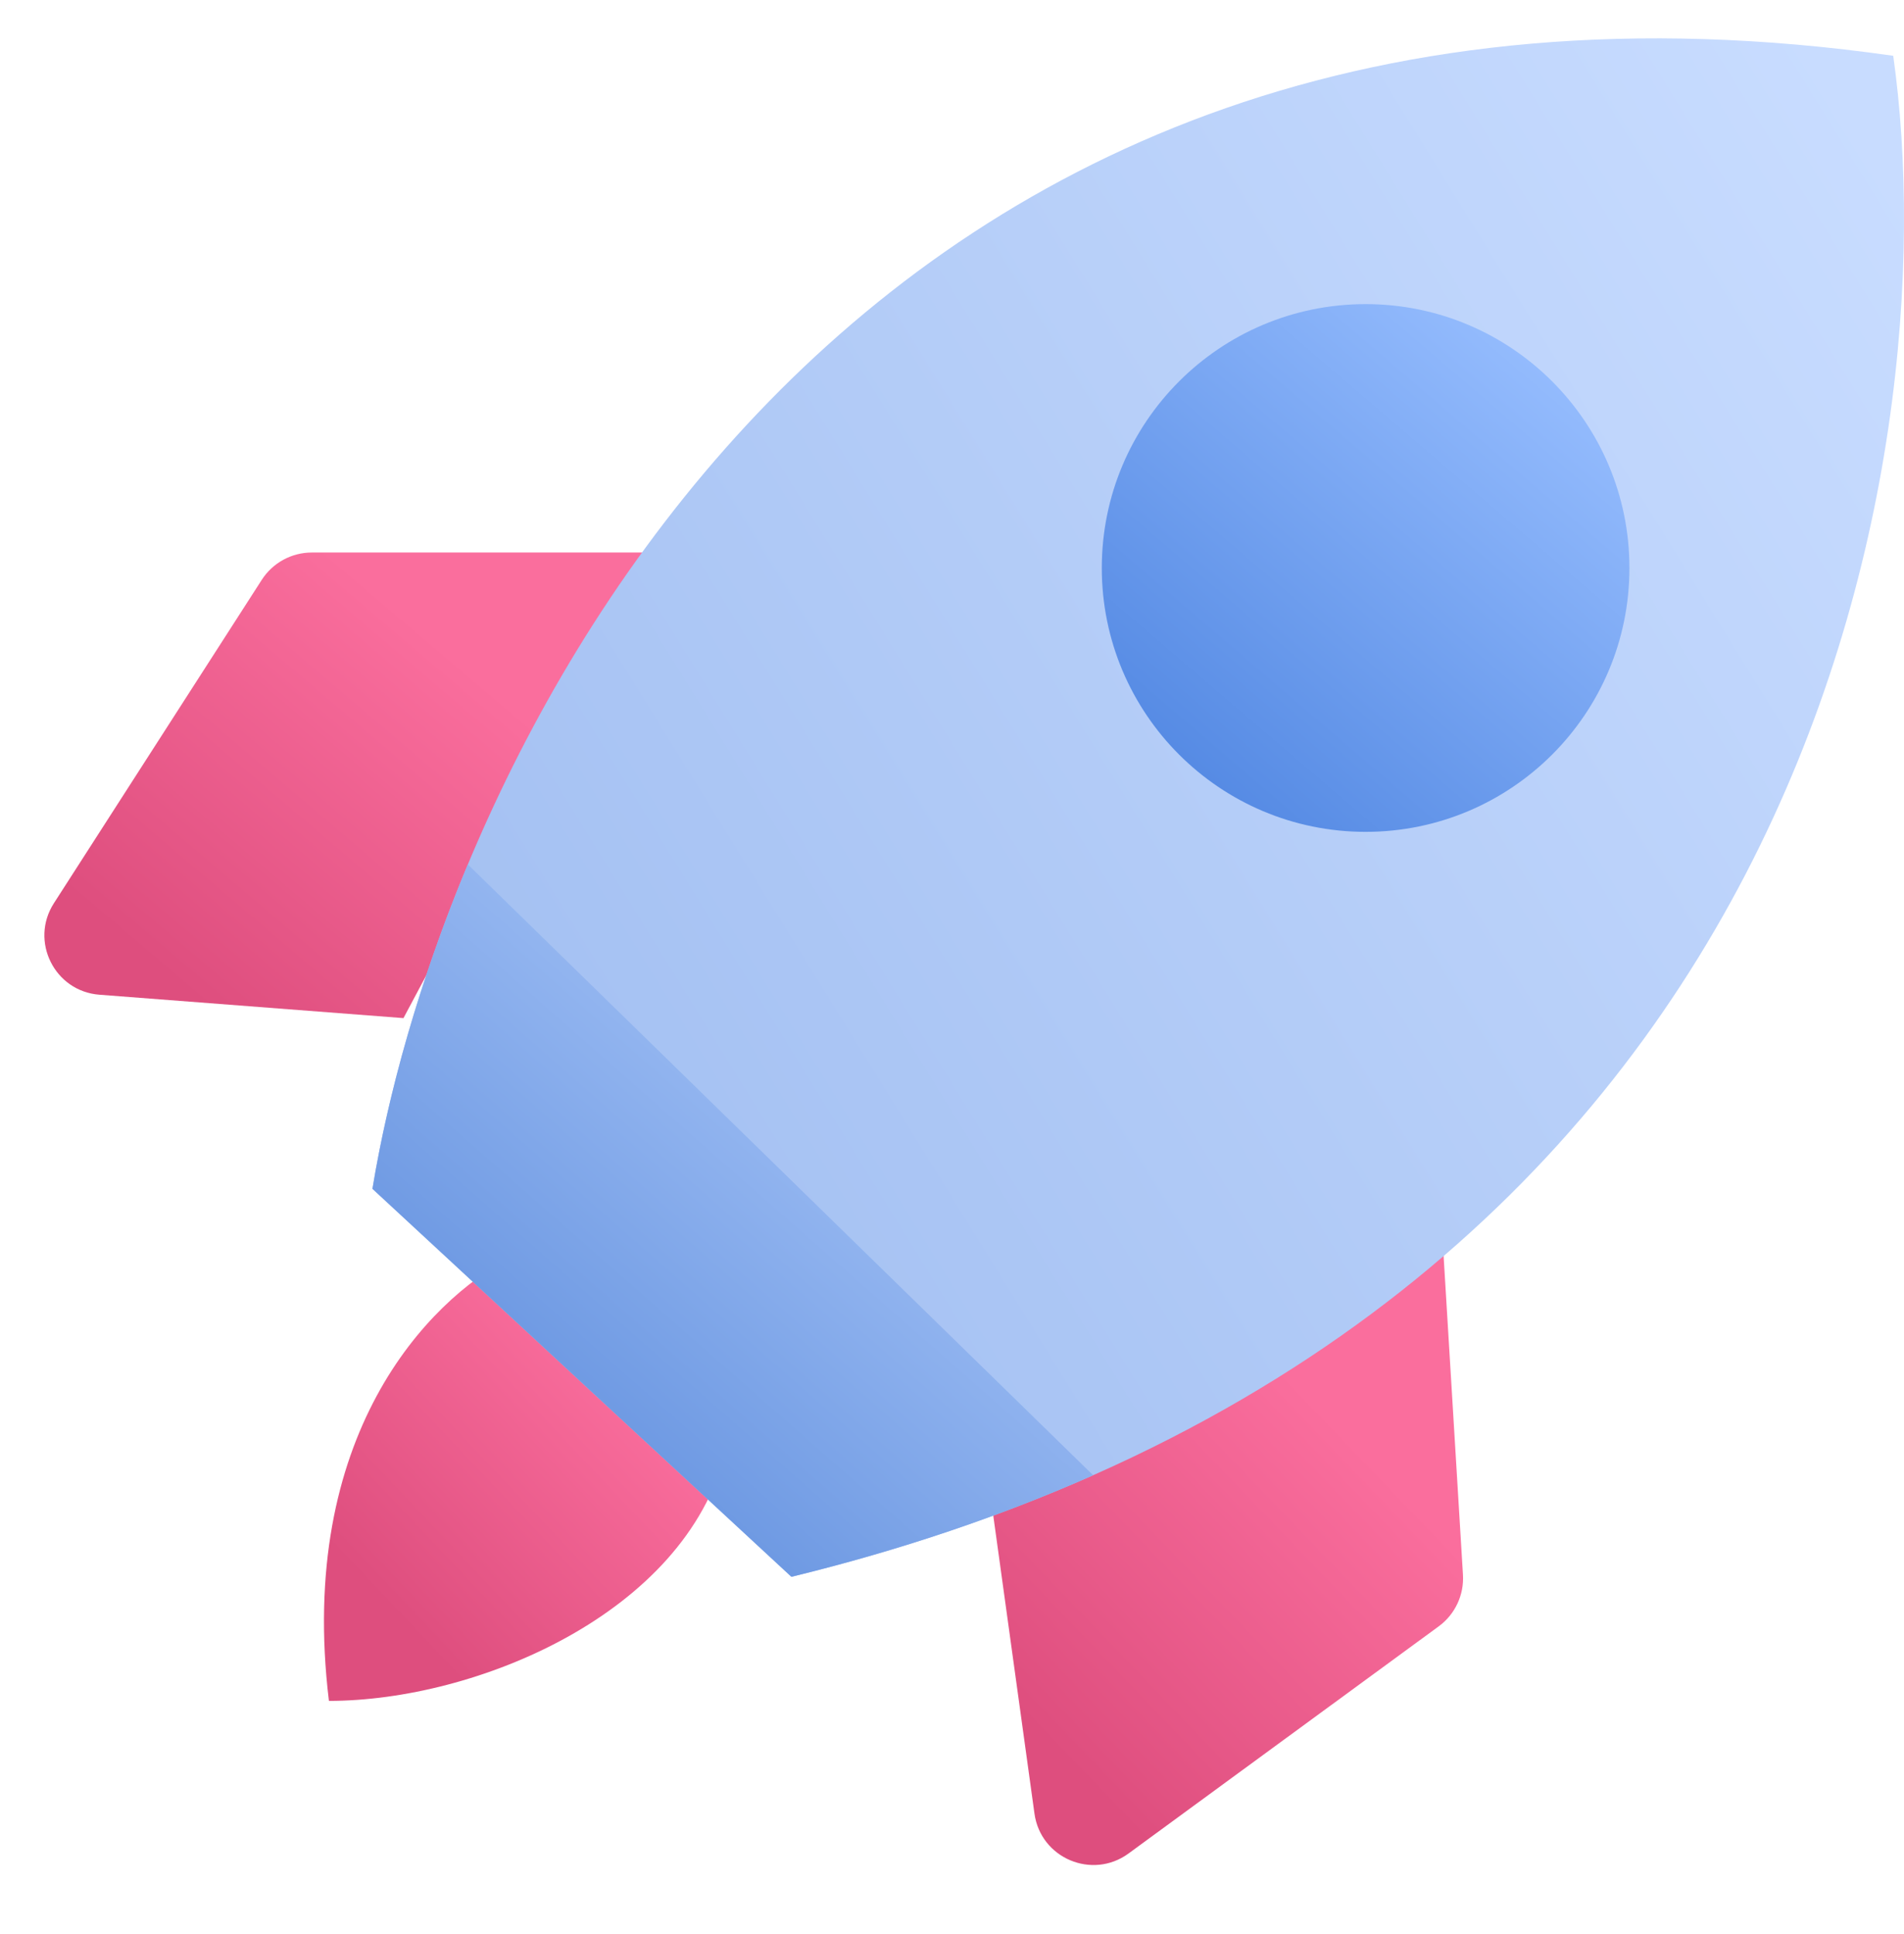 <svg width="64" height="65" viewBox="0 0 64 65" fill="none" xmlns="http://www.w3.org/2000/svg">
<path d="M11.056 57.164C9.98 48.265 14.37 43.712 17.161 42.264C17.504 42.087 17.915 42.168 18.198 42.431L24.097 47.909C24.346 48.141 24.465 48.484 24.383 48.813C23.018 54.231 16.011 57.164 11.056 57.164Z" fill="url(#paint0_linear_395_270)"/>
<path d="M10.481 18.569H21.908L13.562 34.217L3.341 33.431C1.831 33.315 0.993 31.629 1.812 30.355L8.799 19.487C9.167 18.915 9.801 18.569 10.481 18.569Z" fill="url(#paint1_linear_395_270)"/>
<path d="M49.175 52.924L48.482 41.518L33.368 50.797L34.772 60.952C34.979 62.452 36.713 63.186 37.935 62.292L48.36 54.659C48.909 54.257 49.216 53.604 49.175 52.924Z" fill="url(#paint2_linear_395_270)"/>
<path d="M63.638 1.875C28.584 -3.132 14.953 25.174 12.519 39.954L26.602 52.994C60.821 44.648 65.55 15.437 63.638 1.875Z" fill="url(#paint3_linear_395_270)"/>
<path fill-rule="evenodd" clip-rule="evenodd" d="M36.744 49.581L15.726 29.052C14.076 33 13.04 36.788 12.519 39.954L26.602 52.994C30.321 52.087 33.692 50.934 36.744 49.581Z" fill="url(#paint4_linear_395_270)"/>
<circle cx="45.903" cy="19.089" r="8.868" fill="url(#paint5_linear_395_270)"/>
<defs>
<linearGradient id="paint0_linear_395_270" x1="20.148" y1="45.283" x2="12.033" y2="52.957" gradientUnits="userSpaceOnUse">
<stop stop-color="#FA6E9D"/>
<stop offset="1" stop-color="#DE4E7E"/>
</linearGradient>
<linearGradient id="paint1_linear_395_270" x1="15.532" y1="22.264" x2="6.173" y2="33.277" gradientUnits="userSpaceOnUse">
<stop stop-color="#FA6E9D"/>
<stop offset="1" stop-color="#DE4E7E"/>
</linearGradient>
<linearGradient id="paint2_linear_395_270" x1="45.18" y1="48.106" x2="34.754" y2="58.116" gradientUnits="userSpaceOnUse">
<stop stop-color="#FA6E9D"/>
<stop offset="1" stop-color="#DE4E7E"/>
</linearGradient>
<linearGradient id="paint3_linear_395_270" x1="62.594" y1="3.961" x2="13.164" y2="34.525" gradientUnits="userSpaceOnUse">
<stop stop-color="#C8DCFF"/>
<stop offset="1" stop-color="#A2BFF1"/>
</linearGradient>
<linearGradient id="paint4_linear_395_270" x1="32.34" y1="33.173" x2="16.114" y2="51.648" gradientUnits="userSpaceOnUse">
<stop stop-color="#ADC9F9"/>
<stop offset="1" stop-color="#5B8BDC"/>
</linearGradient>
<linearGradient id="paint5_linear_395_270" x1="52.576" y1="12.045" x2="38.633" y2="28.33" gradientUnits="userSpaceOnUse">
<stop stop-color="#96BDFE"/>
<stop offset="1" stop-color="#4C83E0"/>
</linearGradient>
</defs>
</svg>
